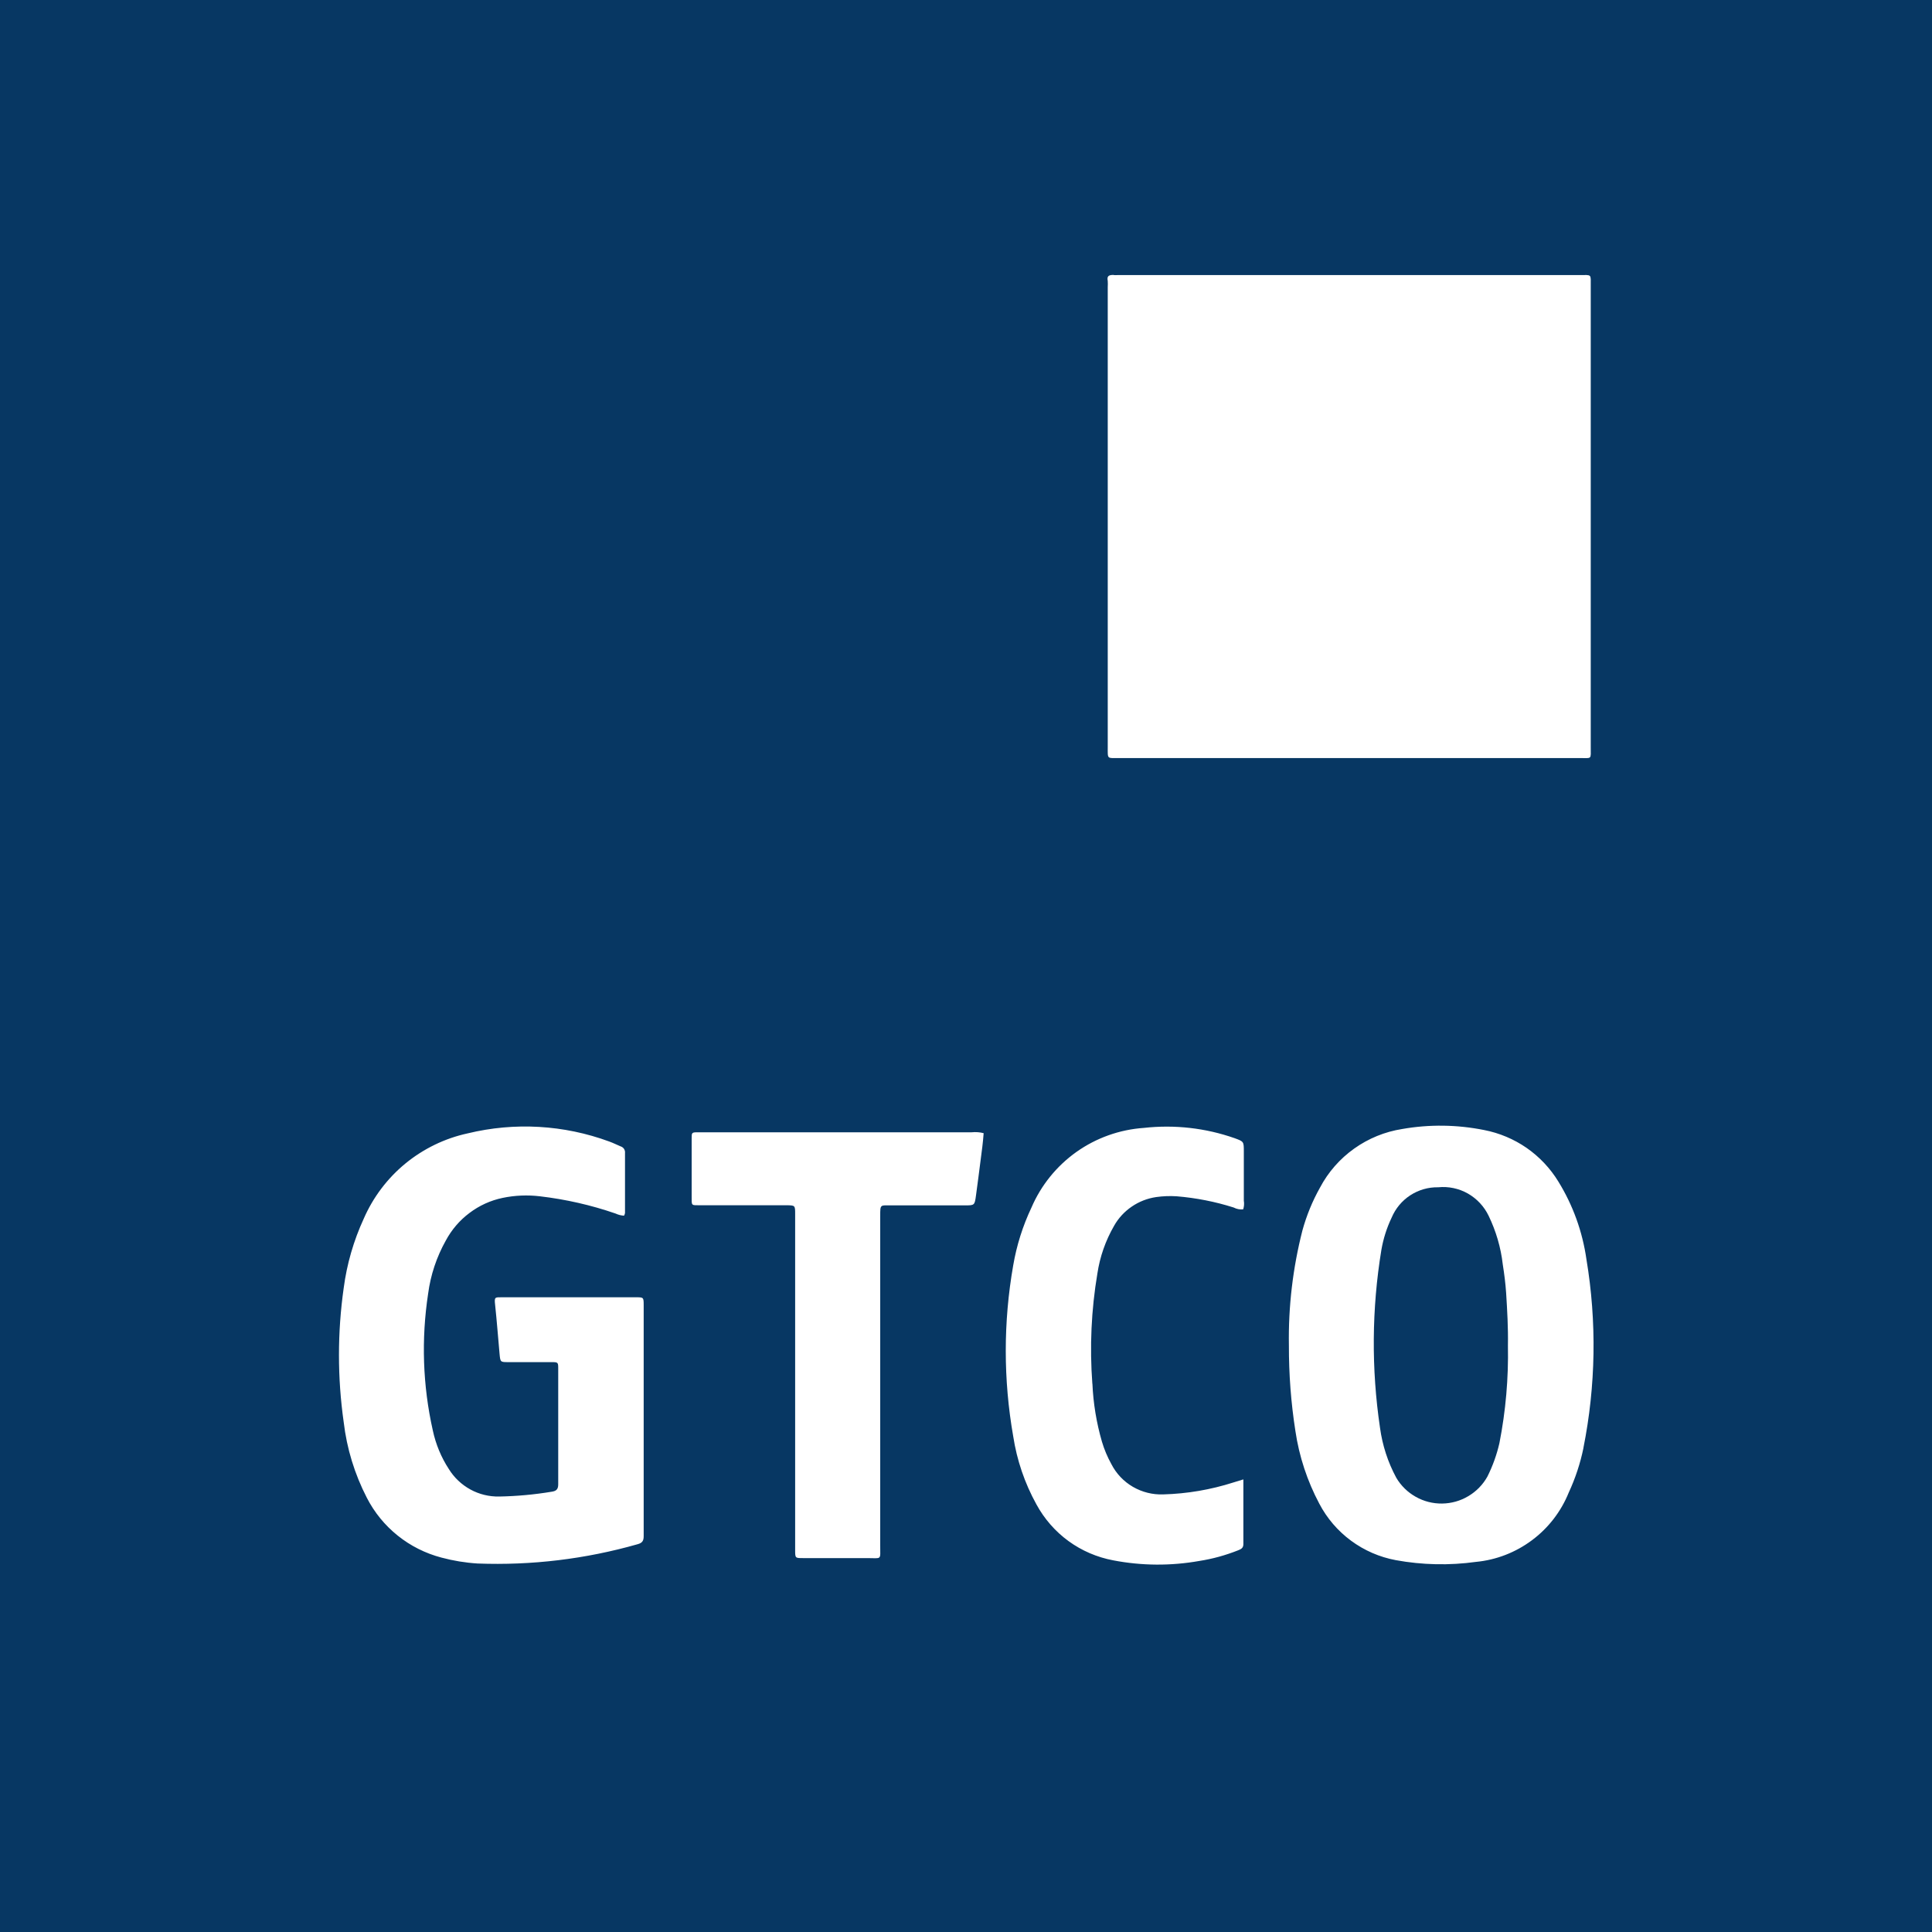 <svg xmlns="http://www.w3.org/2000/svg" width="30" height="30" fill="none" viewBox="0 0 30 30"><path fill="#073763" d="M0 0V30H30V0H0ZM17.292 4.271C17.315 4.273 17.338 4.273 17.361 4.271H24.528C24.721 4.271 24.701 4.25 24.701 4.444C24.701 6.83 24.701 9.214 24.701 11.597C24.701 11.799 24.724 11.771 24.528 11.771H17.375C17.186 11.771 17.201 11.792 17.201 11.597C17.201 10.403 17.201 9.208 17.201 8.014V4.46C17.203 4.428 17.203 4.395 17.201 4.363C17.186 4.286 17.215 4.269 17.292 4.269V4.271ZM9.899 23.979C9.092 24.209 8.254 24.31 7.415 24.278C7.225 24.266 7.037 24.235 6.854 24.186C6.607 24.121 6.375 24.005 6.176 23.845C5.976 23.685 5.813 23.485 5.696 23.257C5.507 22.89 5.385 22.493 5.337 22.083C5.239 21.392 5.239 20.691 5.337 20C5.386 19.628 5.491 19.265 5.648 18.924C5.793 18.591 6.015 18.297 6.295 18.067C6.576 17.837 6.907 17.676 7.262 17.599C7.992 17.422 8.757 17.466 9.462 17.726C9.523 17.748 9.582 17.778 9.635 17.8C9.658 17.807 9.677 17.821 9.69 17.84C9.702 17.86 9.708 17.883 9.705 17.906C9.705 18.215 9.705 18.526 9.705 18.837C9.702 18.851 9.697 18.864 9.691 18.877C9.645 18.875 9.6 18.863 9.559 18.844C9.178 18.712 8.784 18.623 8.384 18.576C8.19 18.553 7.995 18.561 7.804 18.601C7.617 18.64 7.442 18.72 7.29 18.835C7.137 18.949 7.012 19.096 6.922 19.264C6.779 19.519 6.686 19.799 6.648 20.088C6.54 20.795 6.564 21.516 6.721 22.213C6.767 22.427 6.851 22.63 6.97 22.812C7.052 22.945 7.168 23.054 7.305 23.129C7.442 23.204 7.596 23.241 7.752 23.238C8.025 23.233 8.298 23.208 8.568 23.163C8.635 23.153 8.668 23.128 8.668 23.05C8.668 22.453 8.668 21.856 8.668 21.259C8.668 21.153 8.668 21.151 8.561 21.151H7.894C7.769 21.151 7.769 21.151 7.757 21.021C7.734 20.767 7.715 20.514 7.688 20.26C7.674 20.139 7.687 20.144 7.79 20.144H9.873C9.993 20.144 9.995 20.144 9.995 20.267C9.995 21.462 9.995 22.656 9.995 23.851C9.995 23.917 9.981 23.958 9.899 23.979ZM15.227 18.014C15.203 18.196 15.181 18.38 15.155 18.564C15.134 18.717 15.132 18.717 14.981 18.717H13.842C13.668 18.717 13.668 18.696 13.668 18.878V24.002C13.668 24.231 13.696 24.194 13.467 24.194C13.134 24.194 12.8 24.194 12.467 24.194C12.349 24.194 12.347 24.194 12.347 24.071V18.852C12.347 18.717 12.347 18.717 12.212 18.715H10.879C10.729 18.715 10.74 18.729 10.74 18.571C10.74 18.274 10.74 17.977 10.74 17.682C10.74 17.585 10.74 17.582 10.84 17.582H15.088C15.151 17.576 15.214 17.58 15.274 17.596C15.264 17.74 15.245 17.877 15.227 18.014ZM16.963 21.486C16.976 21.791 17.026 22.094 17.111 22.387C17.147 22.508 17.196 22.624 17.257 22.734C17.332 22.881 17.448 23.004 17.591 23.087C17.734 23.17 17.897 23.211 18.062 23.205C18.433 23.195 18.801 23.132 19.154 23.019L19.307 22.972C19.307 23.319 19.307 23.649 19.307 23.977C19.307 24.038 19.271 24.055 19.226 24.073C19.032 24.15 18.831 24.206 18.625 24.238C18.182 24.317 17.728 24.314 17.287 24.229C17.036 24.182 16.798 24.08 16.592 23.93C16.386 23.78 16.216 23.585 16.094 23.361C15.912 23.032 15.79 22.674 15.733 22.302C15.579 21.424 15.579 20.527 15.733 19.649C15.786 19.339 15.881 19.037 16.016 18.752C16.165 18.405 16.407 18.106 16.715 17.887C17.023 17.669 17.385 17.54 17.762 17.514C18.238 17.461 18.72 17.515 19.172 17.674C19.314 17.726 19.314 17.726 19.314 17.88C19.314 18.134 19.314 18.389 19.314 18.644C19.322 18.689 19.318 18.736 19.304 18.779C19.253 18.784 19.202 18.774 19.156 18.75C18.869 18.659 18.573 18.601 18.273 18.576C18.166 18.569 18.059 18.573 17.953 18.588C17.817 18.608 17.688 18.658 17.574 18.736C17.461 18.813 17.366 18.915 17.299 19.035C17.167 19.264 17.079 19.515 17.04 19.776C16.945 20.341 16.919 20.916 16.962 21.488L16.963 21.486ZM24.588 22.483C24.539 22.722 24.462 22.955 24.359 23.177C24.24 23.471 24.043 23.727 23.789 23.916C23.535 24.106 23.234 24.223 22.918 24.253C22.505 24.31 22.084 24.301 21.674 24.226C21.422 24.179 21.185 24.076 20.979 23.924C20.773 23.772 20.605 23.576 20.486 23.349C20.299 22.997 20.173 22.615 20.115 22.221C20.046 21.781 20.013 21.337 20.014 20.892C20.004 20.29 20.075 19.689 20.224 19.106C20.288 18.874 20.379 18.651 20.497 18.441C20.624 18.2 20.806 17.993 21.028 17.835C21.25 17.677 21.505 17.573 21.774 17.531C22.195 17.457 22.626 17.463 23.045 17.547C23.282 17.593 23.508 17.688 23.706 17.825C23.904 17.963 24.072 18.141 24.198 18.347C24.425 18.715 24.573 19.126 24.634 19.554C24.796 20.525 24.78 21.518 24.587 22.484L24.588 22.483Z"/><path fill="#073763" d="M23.415 20.892C23.425 21.401 23.381 21.909 23.283 22.408C23.242 22.588 23.179 22.763 23.096 22.929C23.026 23.054 22.924 23.159 22.8 23.232C22.677 23.306 22.537 23.345 22.393 23.347C22.25 23.349 22.108 23.313 21.983 23.242C21.858 23.172 21.754 23.07 21.681 22.946C21.551 22.705 21.466 22.443 21.429 22.172C21.293 21.255 21.3 20.323 21.45 19.408C21.48 19.235 21.533 19.067 21.609 18.908C21.669 18.766 21.769 18.645 21.898 18.561C22.027 18.477 22.178 18.433 22.332 18.436C22.492 18.42 22.653 18.454 22.793 18.533C22.933 18.613 23.045 18.733 23.115 18.878C23.23 19.116 23.305 19.371 23.335 19.634C23.358 19.779 23.377 19.927 23.387 20.075C23.404 20.346 23.42 20.618 23.415 20.892Z"/></svg>